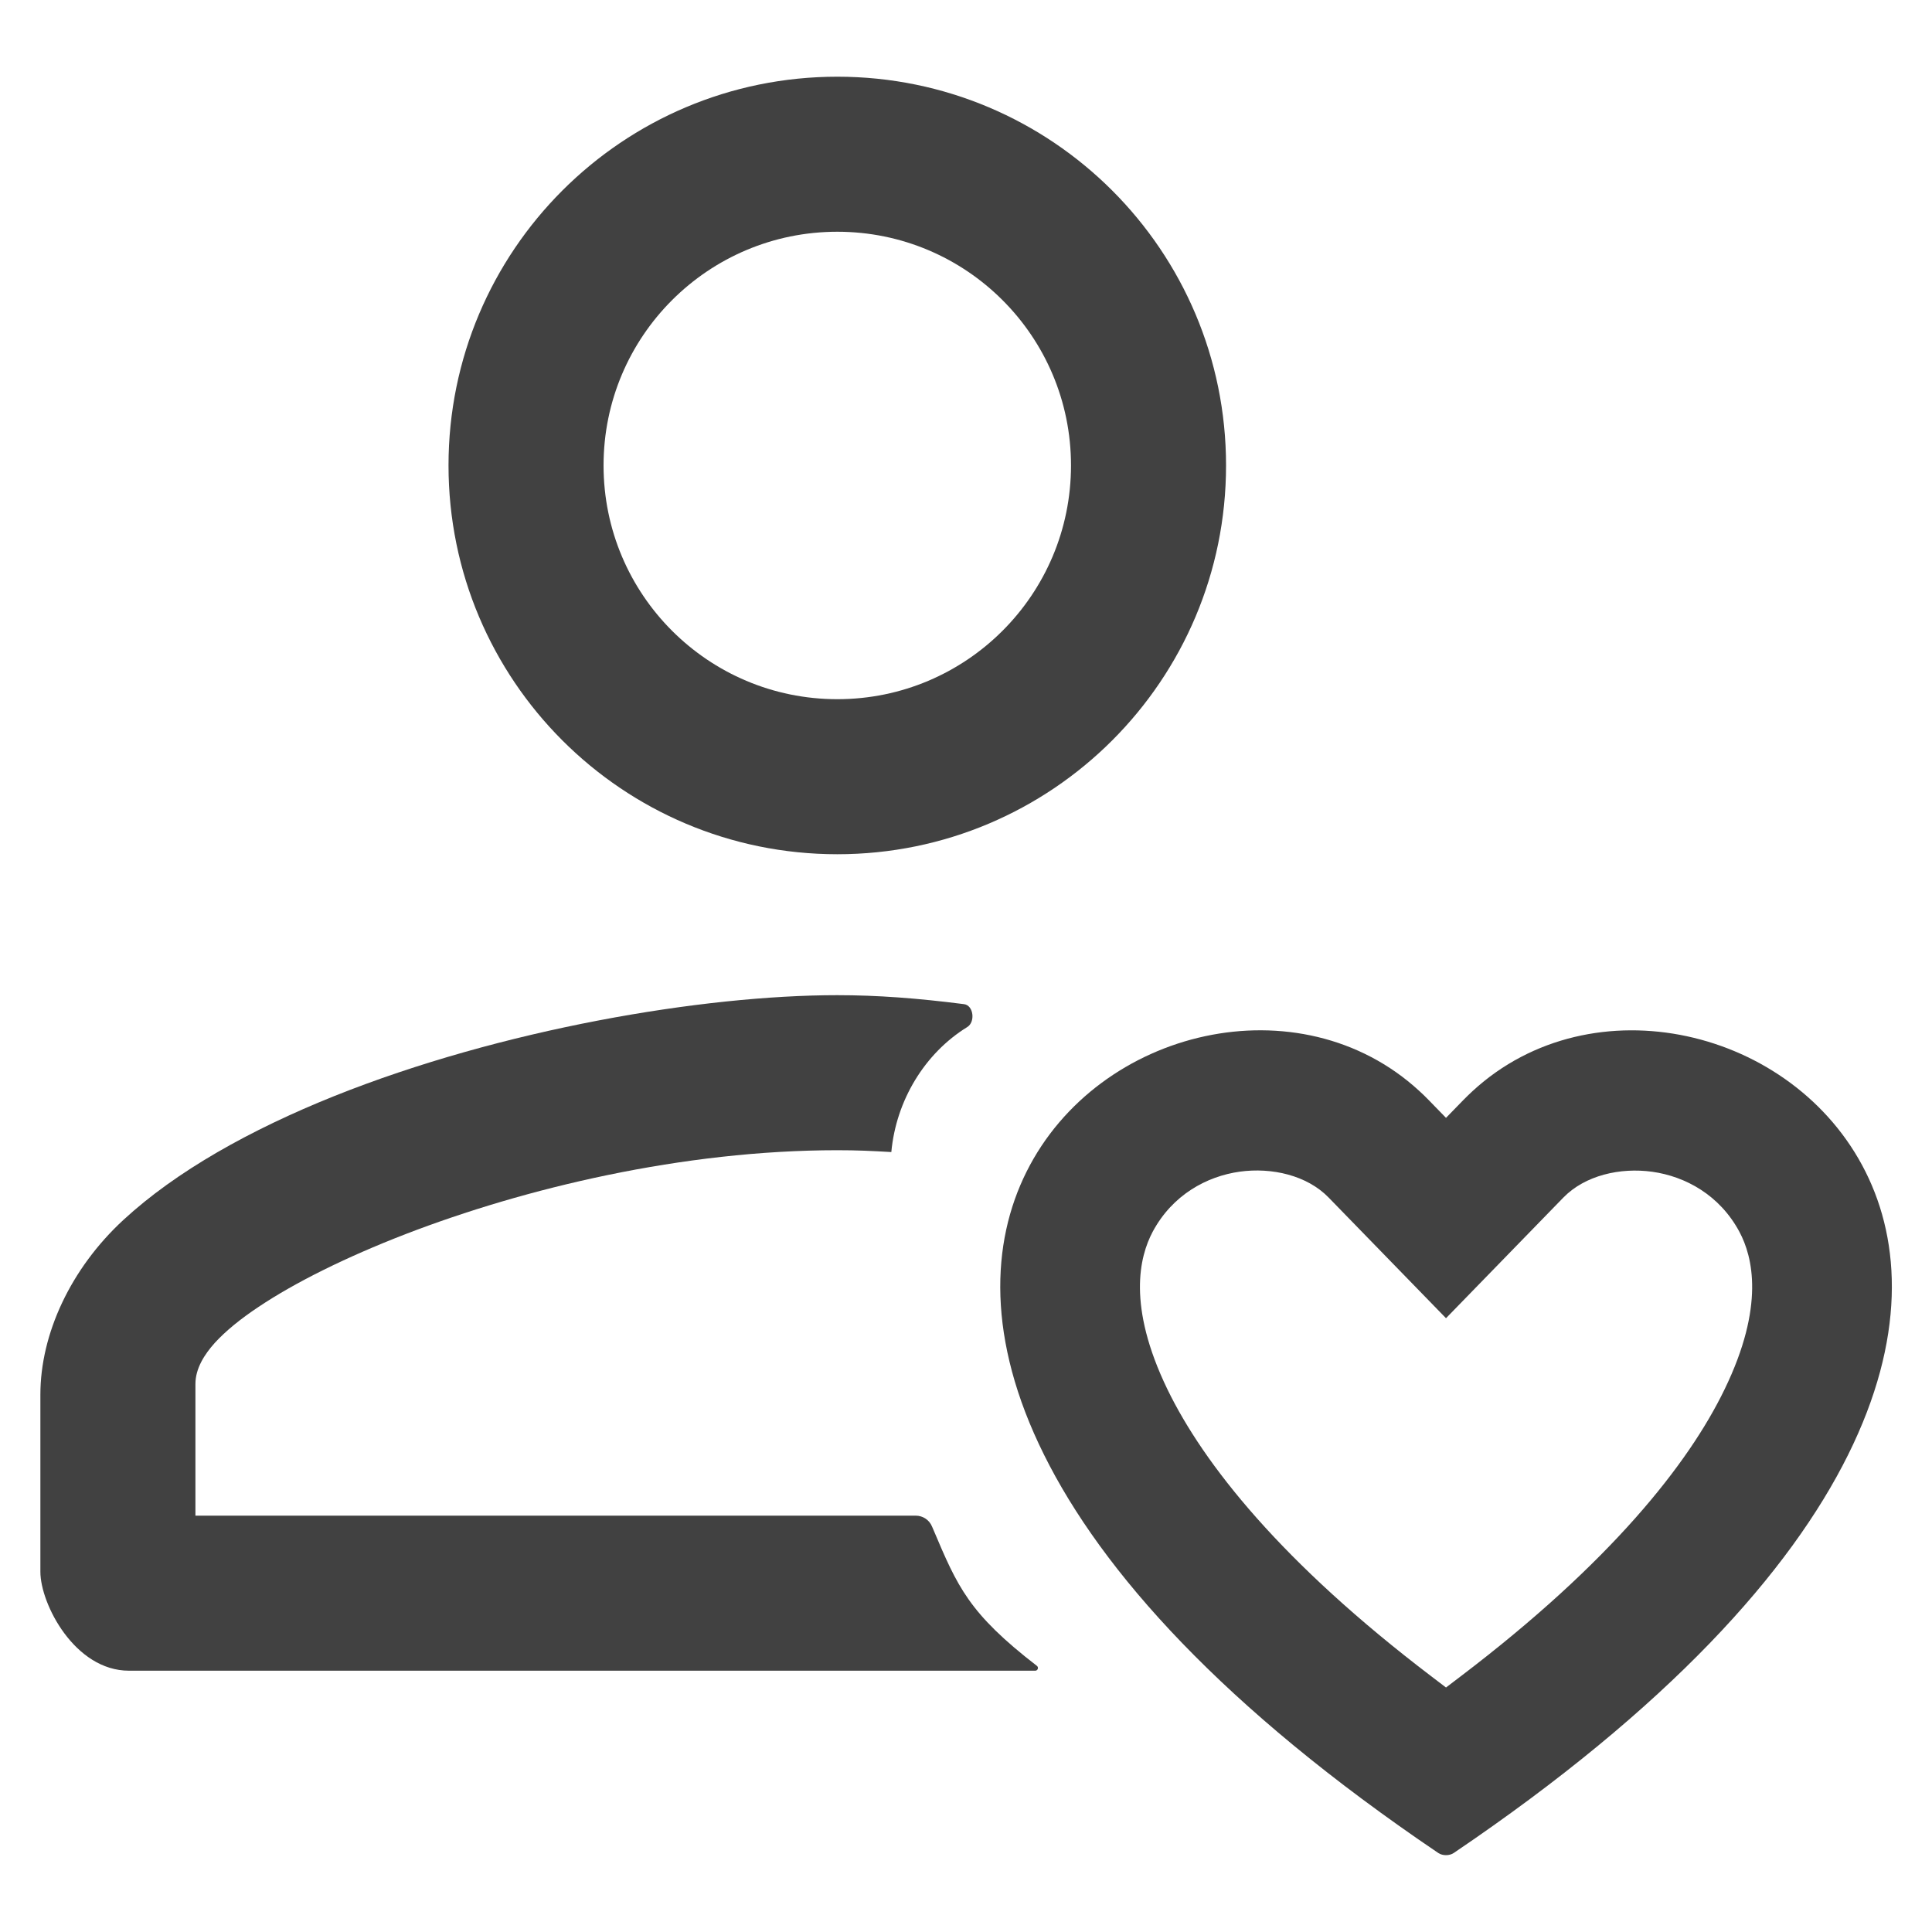 <svg width="20" height="20" viewBox="0 0 20 20" fill="none" xmlns="http://www.w3.org/2000/svg">
<path fill-rule="evenodd" clip-rule="evenodd" d="M8.668 0.794C6.444 0.794 4.643 2.595 4.643 4.818C4.643 7.042 6.444 8.843 8.668 8.843C10.891 8.843 12.692 7.042 12.692 4.818C12.692 2.595 10.891 0.794 8.668 0.794ZM8.668 2.399C10.004 2.399 11.087 3.482 11.087 4.818C11.087 6.155 10.004 7.238 8.668 7.238C7.331 7.238 6.248 6.155 6.248 4.818C6.248 3.482 7.331 2.399 8.668 2.399Z" fill="#414141"/>
<path d="M1.277 12.629C0.731 13.133 0.418 13.809 0.418 14.437V16.271C0.418 16.604 0.774 17.295 1.335 17.295H10.717C10.743 17.295 10.755 17.261 10.734 17.245C10.028 16.7 9.913 16.427 9.661 15.832L9.648 15.802C9.62 15.734 9.553 15.69 9.48 15.69H2.023V14.327C2.023 14.166 2.117 14.02 2.223 13.902C2.335 13.779 2.491 13.652 2.678 13.528C3.053 13.277 3.579 13.015 4.197 12.776C5.434 12.299 7.069 11.907 8.668 11.907C8.875 11.907 9.02 11.914 9.227 11.926C9.276 11.392 9.573 10.903 10.013 10.632C10.098 10.58 10.079 10.408 9.98 10.395C9.497 10.333 9.08 10.302 8.668 10.302C7.283 10.302 5.195 10.652 3.459 11.347C2.592 11.695 1.824 12.124 1.277 12.629Z" fill="#414141"/>
<path fill-rule="evenodd" clip-rule="evenodd" d="M19.131 15.061C18.532 16.267 17.279 17.674 15.049 19.182C15.005 19.212 14.933 19.212 14.889 19.182C12.659 17.674 11.407 16.267 10.808 15.06C10.211 13.86 10.261 12.862 10.626 12.131C11.37 10.64 13.457 10.156 14.693 11.294C14.726 11.324 14.758 11.355 14.79 11.388L14.969 11.572L15.148 11.388C15.18 11.356 15.212 11.324 15.245 11.294C16.481 10.156 18.568 10.641 19.313 12.132C19.678 12.862 19.728 13.86 19.131 15.061ZM16.184 12.397L14.969 13.646L13.753 12.396C13.53 12.167 13.166 12.083 12.834 12.129C12.491 12.177 12.136 12.37 11.932 12.752C11.796 13.009 11.667 13.518 12.085 14.382C12.46 15.155 13.267 16.175 14.818 17.354L14.969 17.469L15.12 17.354C16.672 16.175 17.479 15.155 17.853 14.382C18.272 13.519 18.143 13.009 18.007 12.753C17.803 12.371 17.447 12.178 17.104 12.13C16.772 12.084 16.408 12.167 16.184 12.397Z" fill="#414141"/>
</svg>
